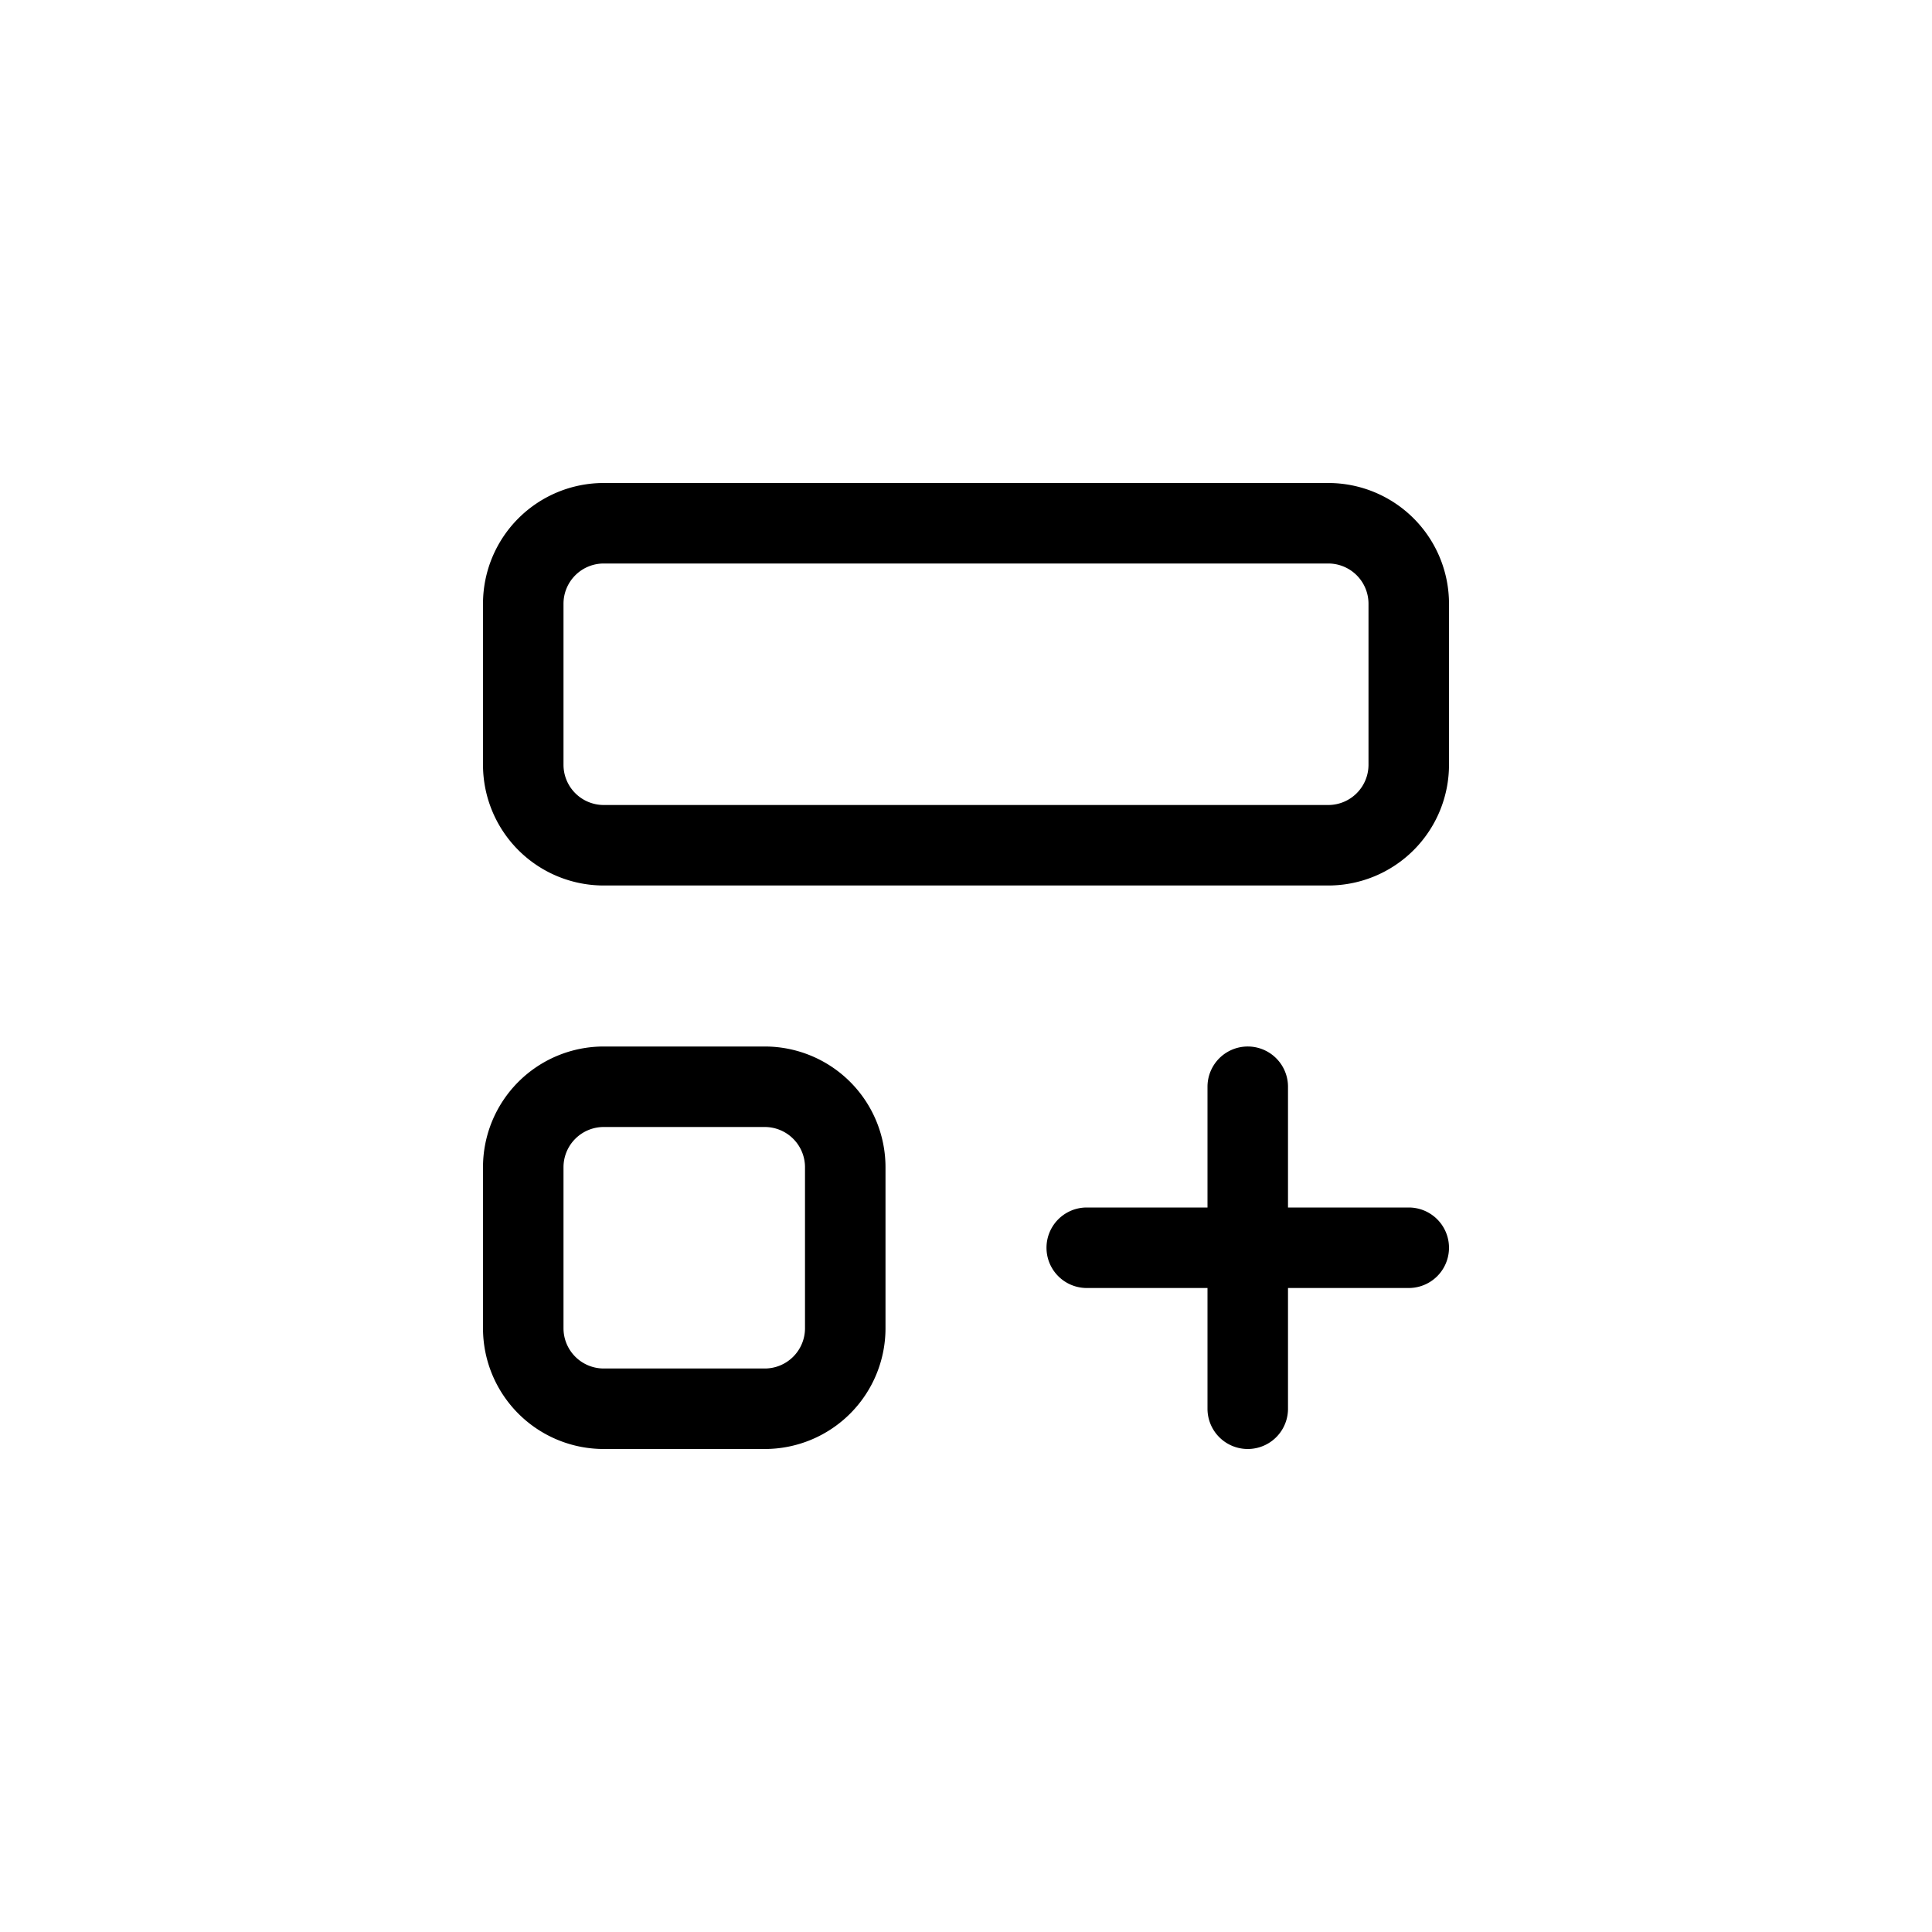 <svg width="24" height="24" fill="none" aria-hidden="true" viewBox="0 0 24 24"><path fill="#000" fill-rule="evenodd" d="M6 7.5A1.5 1.5 0 0 1 7.5 6h9A1.5 1.5 0 0 1 18 7.5v2a1.5 1.5 0 0 1-1.5 1.5h-9A1.5 1.5 0 0 1 6 9.5zm1 2v-2a.5.5 0 0 1 .5-.5h9a.5.5 0 0 1 .5.5v2a.5.5 0 0 1-.5.5h-9a.5.5 0 0 1-.5-.5m-1 5A1.5 1.5 0 0 1 7.5 13h2a1.5 1.5 0 0 1 1.5 1.5v2A1.5 1.5 0 0 1 9.5 18h-2A1.5 1.5 0 0 1 6 16.5zm1 2v-2a.5.5 0 0 1 .5-.5h2a.5.5 0 0 1 .5.5v2a.5.5 0 0 1-.5.5h-2a.5.5 0 0 1-.5-.5" clip-rule="evenodd"/><path fill="#000" d="M13.5 16a.5.5 0 0 1 0-1H15v-1.5a.5.5 0 0 1 1 0V15h1.5a.5.5 0 0 1 0 1H16v1.5a.5.5 0 0 1-1 0V16z"/></svg>